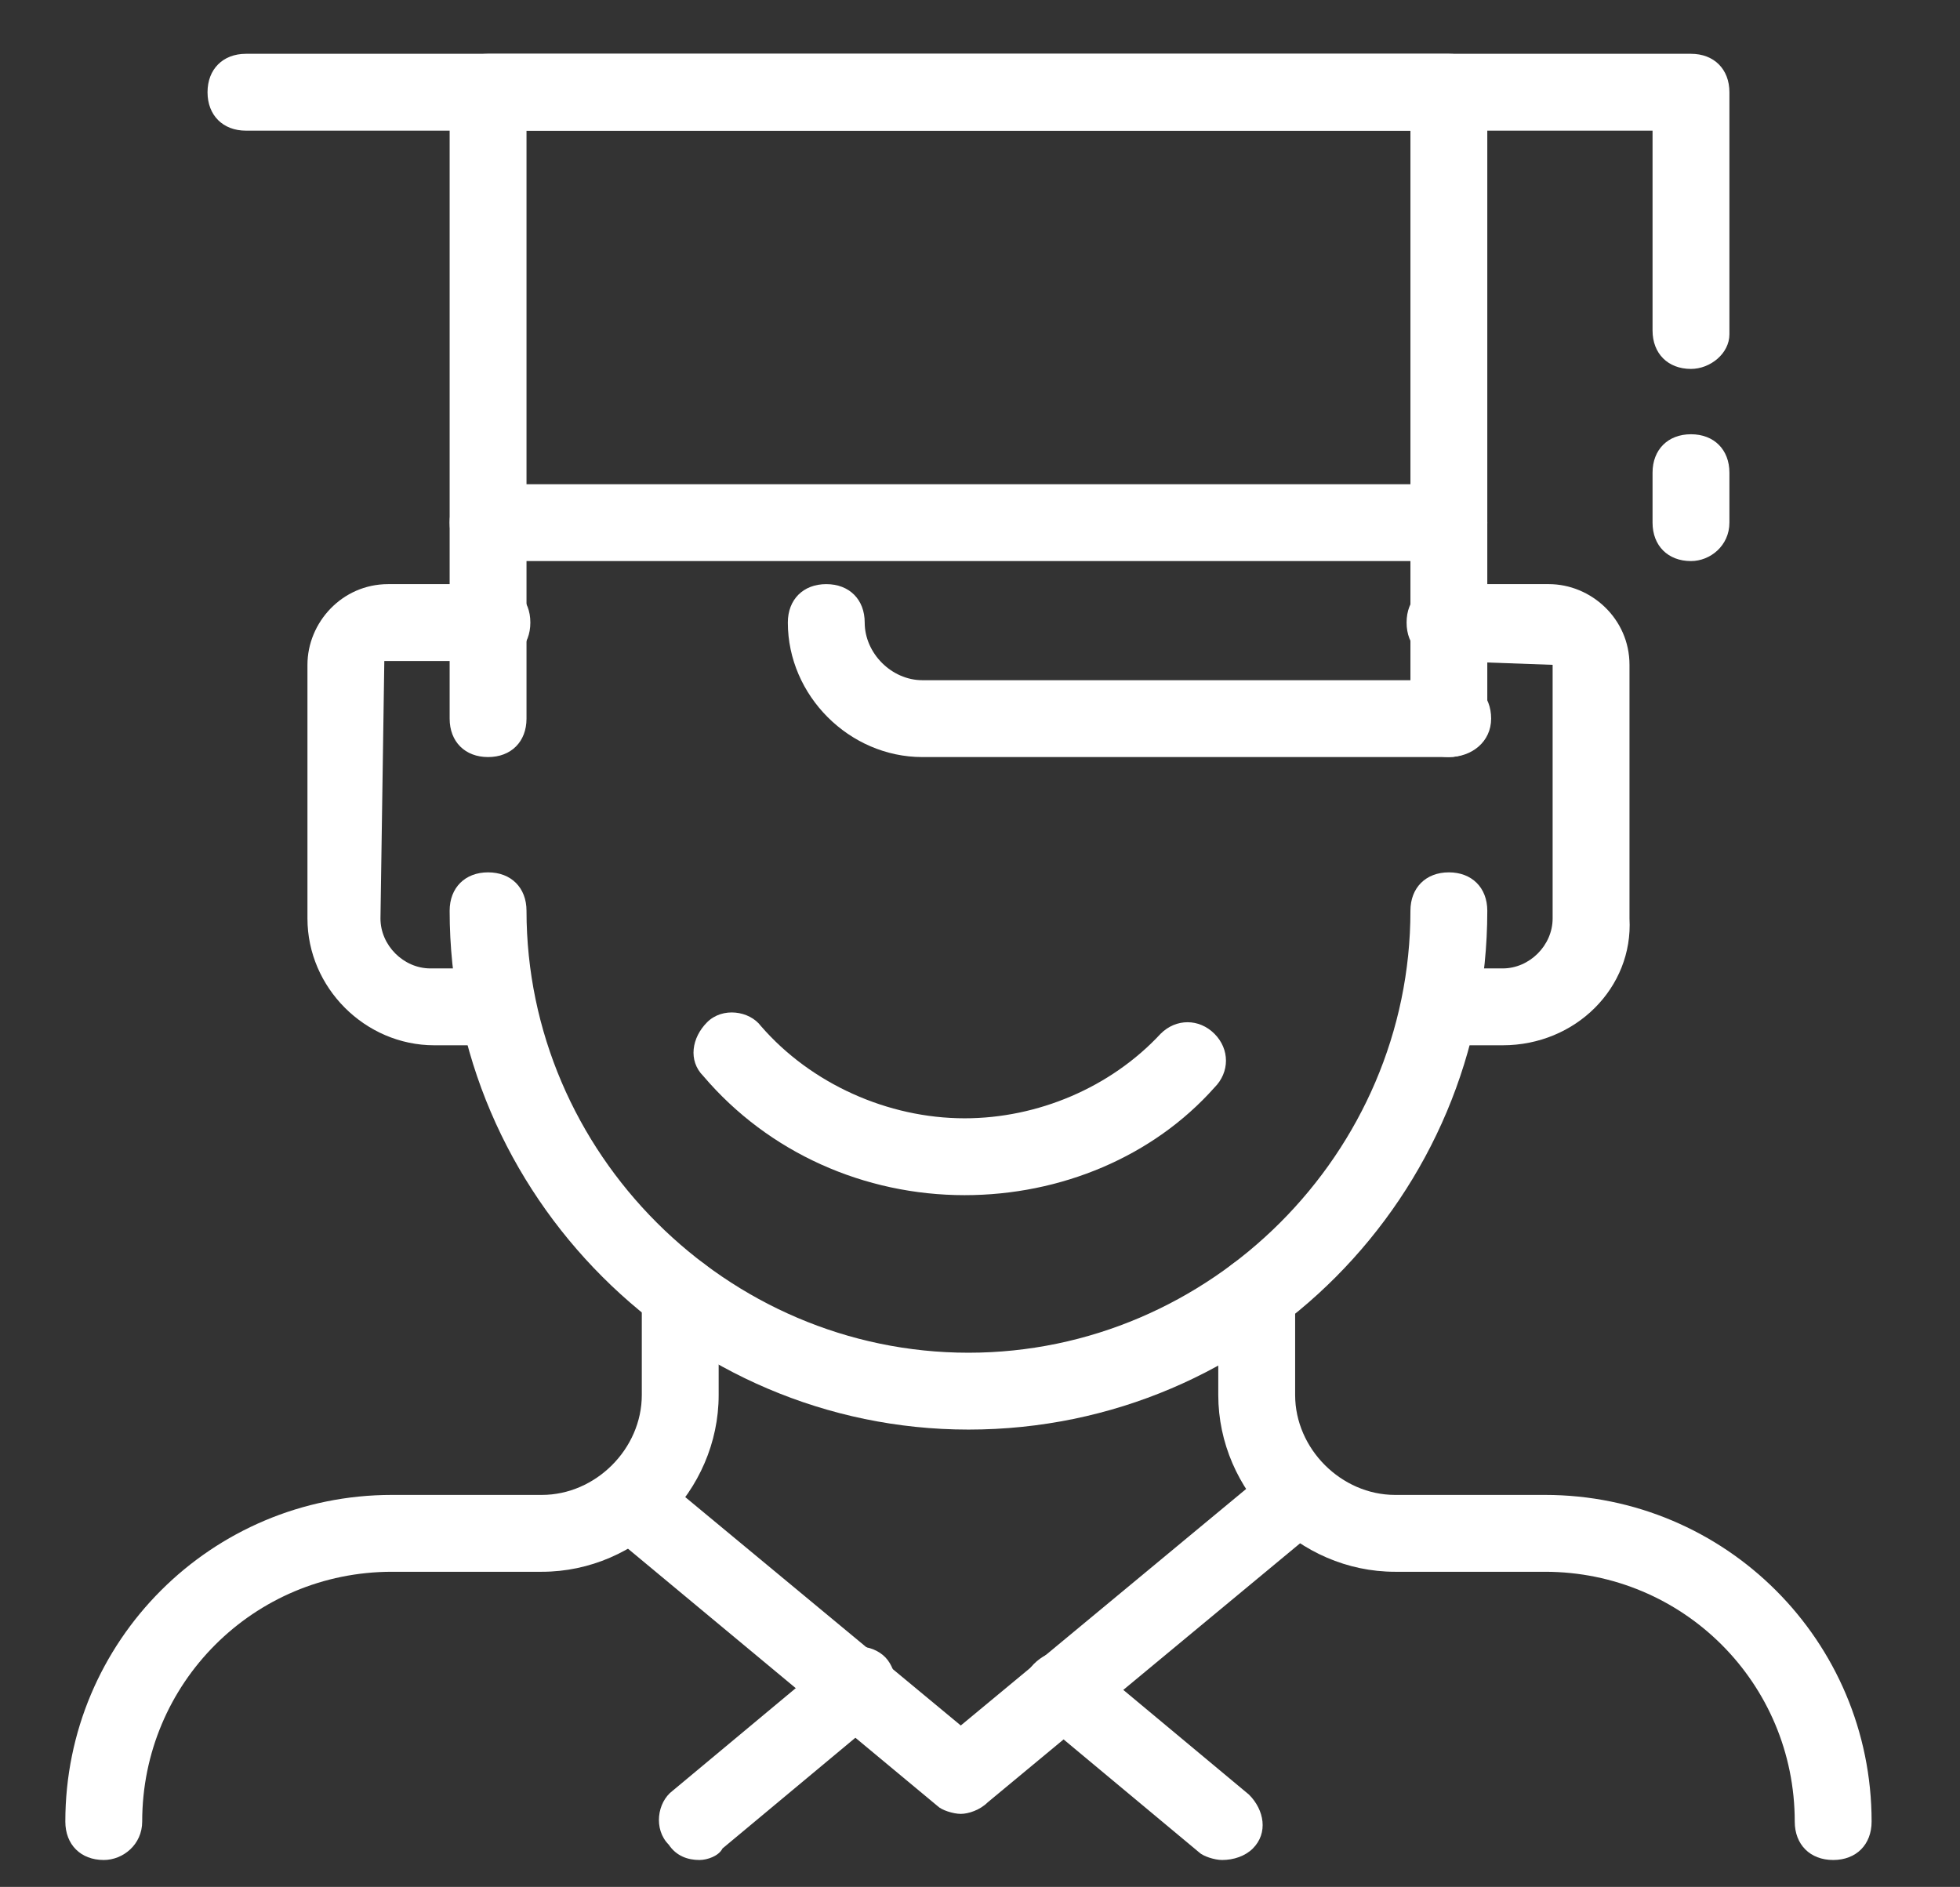 <?xml version="1.0" encoding="utf-8"?>
<!-- Generator: Adobe Illustrator 25.4.1, SVG Export Plug-In . SVG Version: 6.00 Build 0)  -->
<svg version="1.1" id="圖層_1" xmlns="http://www.w3.org/2000/svg" xmlns:xlink="http://www.w3.org/1999/xlink" x="0px" y="0px"
	 viewBox="0 0 51 49.1" style="enable-background:new 0 0 51 49.1;" xml:space="preserve">
<rect x="0" y="0" width="51" height="49.1" fill="#333333" stroke="none"/>
<style type="text/css">
	.st0{fill:#FFFFFF;}
</style>
<g>
	<path class="st0" d="M25.2,37.2c-7.4,0-13.5-6.1-13.5-13.5c0-0.6,0.4-1,1-1s1,0.4,1,1c0,6.3,5.2,11.5,11.5,11.5
		c6.3,0,11.5-5.2,11.5-11.5c0-0.6,0.4-1,1-1s1,0.4,1,1C38.7,31.1,32.7,37.2,25.2,37.2z"/>
	<path class="st0" d="M25,47.2c-0.2,0-0.5-0.1-0.6-0.2l-8.3-6.9c-0.4-0.4-0.5-1-0.1-1.4s1-0.5,1.4-0.1l7.6,6.3l7.6-6.3
		c0.4-0.4,1.1-0.3,1.4,0.1c0.4,0.4,0.3,1.1-0.1,1.4l-8.2,6.8C25.5,47.1,25.2,47.2,25,47.2z"/>
	<path class="st0" d="M18.2,48.4c-0.3,0-0.6-0.1-0.8-0.4c-0.4-0.4-0.3-1.1,0.1-1.4l4.2-3.5c0.4-0.4,1.1-0.3,1.4,0.1s0.3,1.1-0.1,1.4
		l-4.2,3.5C18.7,48.3,18.4,48.4,18.2,48.4z"/>
	<path class="st0" d="M31.8,48.4c-0.2,0-0.5-0.1-0.6-0.2L27,44.7c-0.4-0.4-0.5-1-0.1-1.4c0.4-0.4,1-0.5,1.4-0.1l4.2,3.5
		c0.4,0.4,0.5,1,0.1,1.4C32.4,48.3,32.1,48.4,31.8,48.4z"/>
	<path class="st0" d="M25.1,31.1c-2.6,0-5.1-1.1-6.8-3.1c-0.4-0.4-0.3-1,0.1-1.4c0.4-0.4,1.1-0.3,1.4,0.1c1.3,1.5,3.3,2.4,5.3,2.4
		c1.9,0,3.8-0.8,5.1-2.2c0.4-0.4,1-0.4,1.4,0c0.4,0.4,0.4,1,0,1.4C30,30.1,27.6,31.1,25.1,31.1z"/>
	<path class="st0" d="M2.7,48.4c-0.6,0-1-0.4-1-1c0-4.7,3.8-8.5,8.5-8.5h3.9c1.4,0,2.6-1.2,2.6-2.6v-2.6c0-0.6,0.4-1,1-1s1,0.4,1,1
		v2.6c0,2.5-2.1,4.6-4.6,4.6h-3.9c-3.6,0-6.5,2.9-6.5,6.5C3.7,48,3.2,48.4,2.7,48.4z"/>
	<path class="st0" d="M47.7,48.4c-0.6,0-1-0.4-1-1c0-3.6-2.9-6.5-6.5-6.5h-3.9c-2.5,0-4.6-2.1-4.6-4.6v-2.6c0-0.6,0.4-1,1-1
		s1,0.4,1,1v2.6c0,1.4,1.2,2.6,2.6,2.6h3.9c4.7,0,8.5,3.8,8.5,8.5C48.7,48,48.3,48.4,47.7,48.4z"/>
	<path class="st0" d="M12.7,27.2h-1.4c-1.8,0-3.3-1.5-3.3-3.3v-6.6c0-1.1,0.9-2.1,2.1-2.1h2.7c0.6,0,1,0.4,1,1s-0.4,1-1,1H10
		l-0.1,6.7c0,0.7,0.6,1.3,1.3,1.3h1.4c0.6,0,1,0.4,1,1S13.3,27.2,12.7,27.2z"/>
	<path class="st0" d="M39.1,27.2h-1.4c-0.6,0-1-0.4-1-1s0.4-1,1-1h1.4c0.7,0,1.3-0.6,1.3-1.3v-6.6l-2.8-0.1c-0.6,0-1-0.4-1-1
		s0.4-1,1-1h2.7c1.1,0,2.1,0.9,2.1,2.1v6.6C42.5,25.7,41,27.2,39.1,27.2z"/>
	<path class="st0" d="M37.7,19.7c-0.6,0-1-0.4-1-1V3.4h-23v15.3c0,0.6-0.4,1-1,1s-1-0.4-1-1V2.4c0-0.6,0.4-1,1-1h25c0.6,0,1,0.4,1,1
		v16.3C38.7,19.2,38.3,19.7,37.7,19.7z"/>
	<path class="st0" d="M37.7,19.7H24c-1.9,0-3.5-1.6-3.5-3.5c0-0.6,0.4-1,1-1s1,0.4,1,1c0,0.8,0.7,1.5,1.5,1.5h13.8c0.6,0,1,0.4,1,1
		S38.3,19.7,37.7,19.7z"/>
	<path class="st0" d="M37.7,14.6h-25c-0.6,0-1-0.4-1-1s0.4-1,1-1h25c0.6,0,1,0.4,1,1S38.3,14.6,37.7,14.6z"/>
	<path class="st0" d="M44,14.6c-0.6,0-1-0.4-1-1v-1.3c0-0.6,0.4-1,1-1s1,0.4,1,1v1.3C45,14.2,44.5,14.6,44,14.6z"/>
	<path class="st0" d="M44,9.6c-0.6,0-1-0.4-1-1V3.4H6.4c-0.6,0-1-0.4-1-1s0.4-1,1-1H44c0.6,0,1,0.4,1,1v6.3C45,9.2,44.5,9.6,44,9.6z
		"/>
</g>
</svg>
